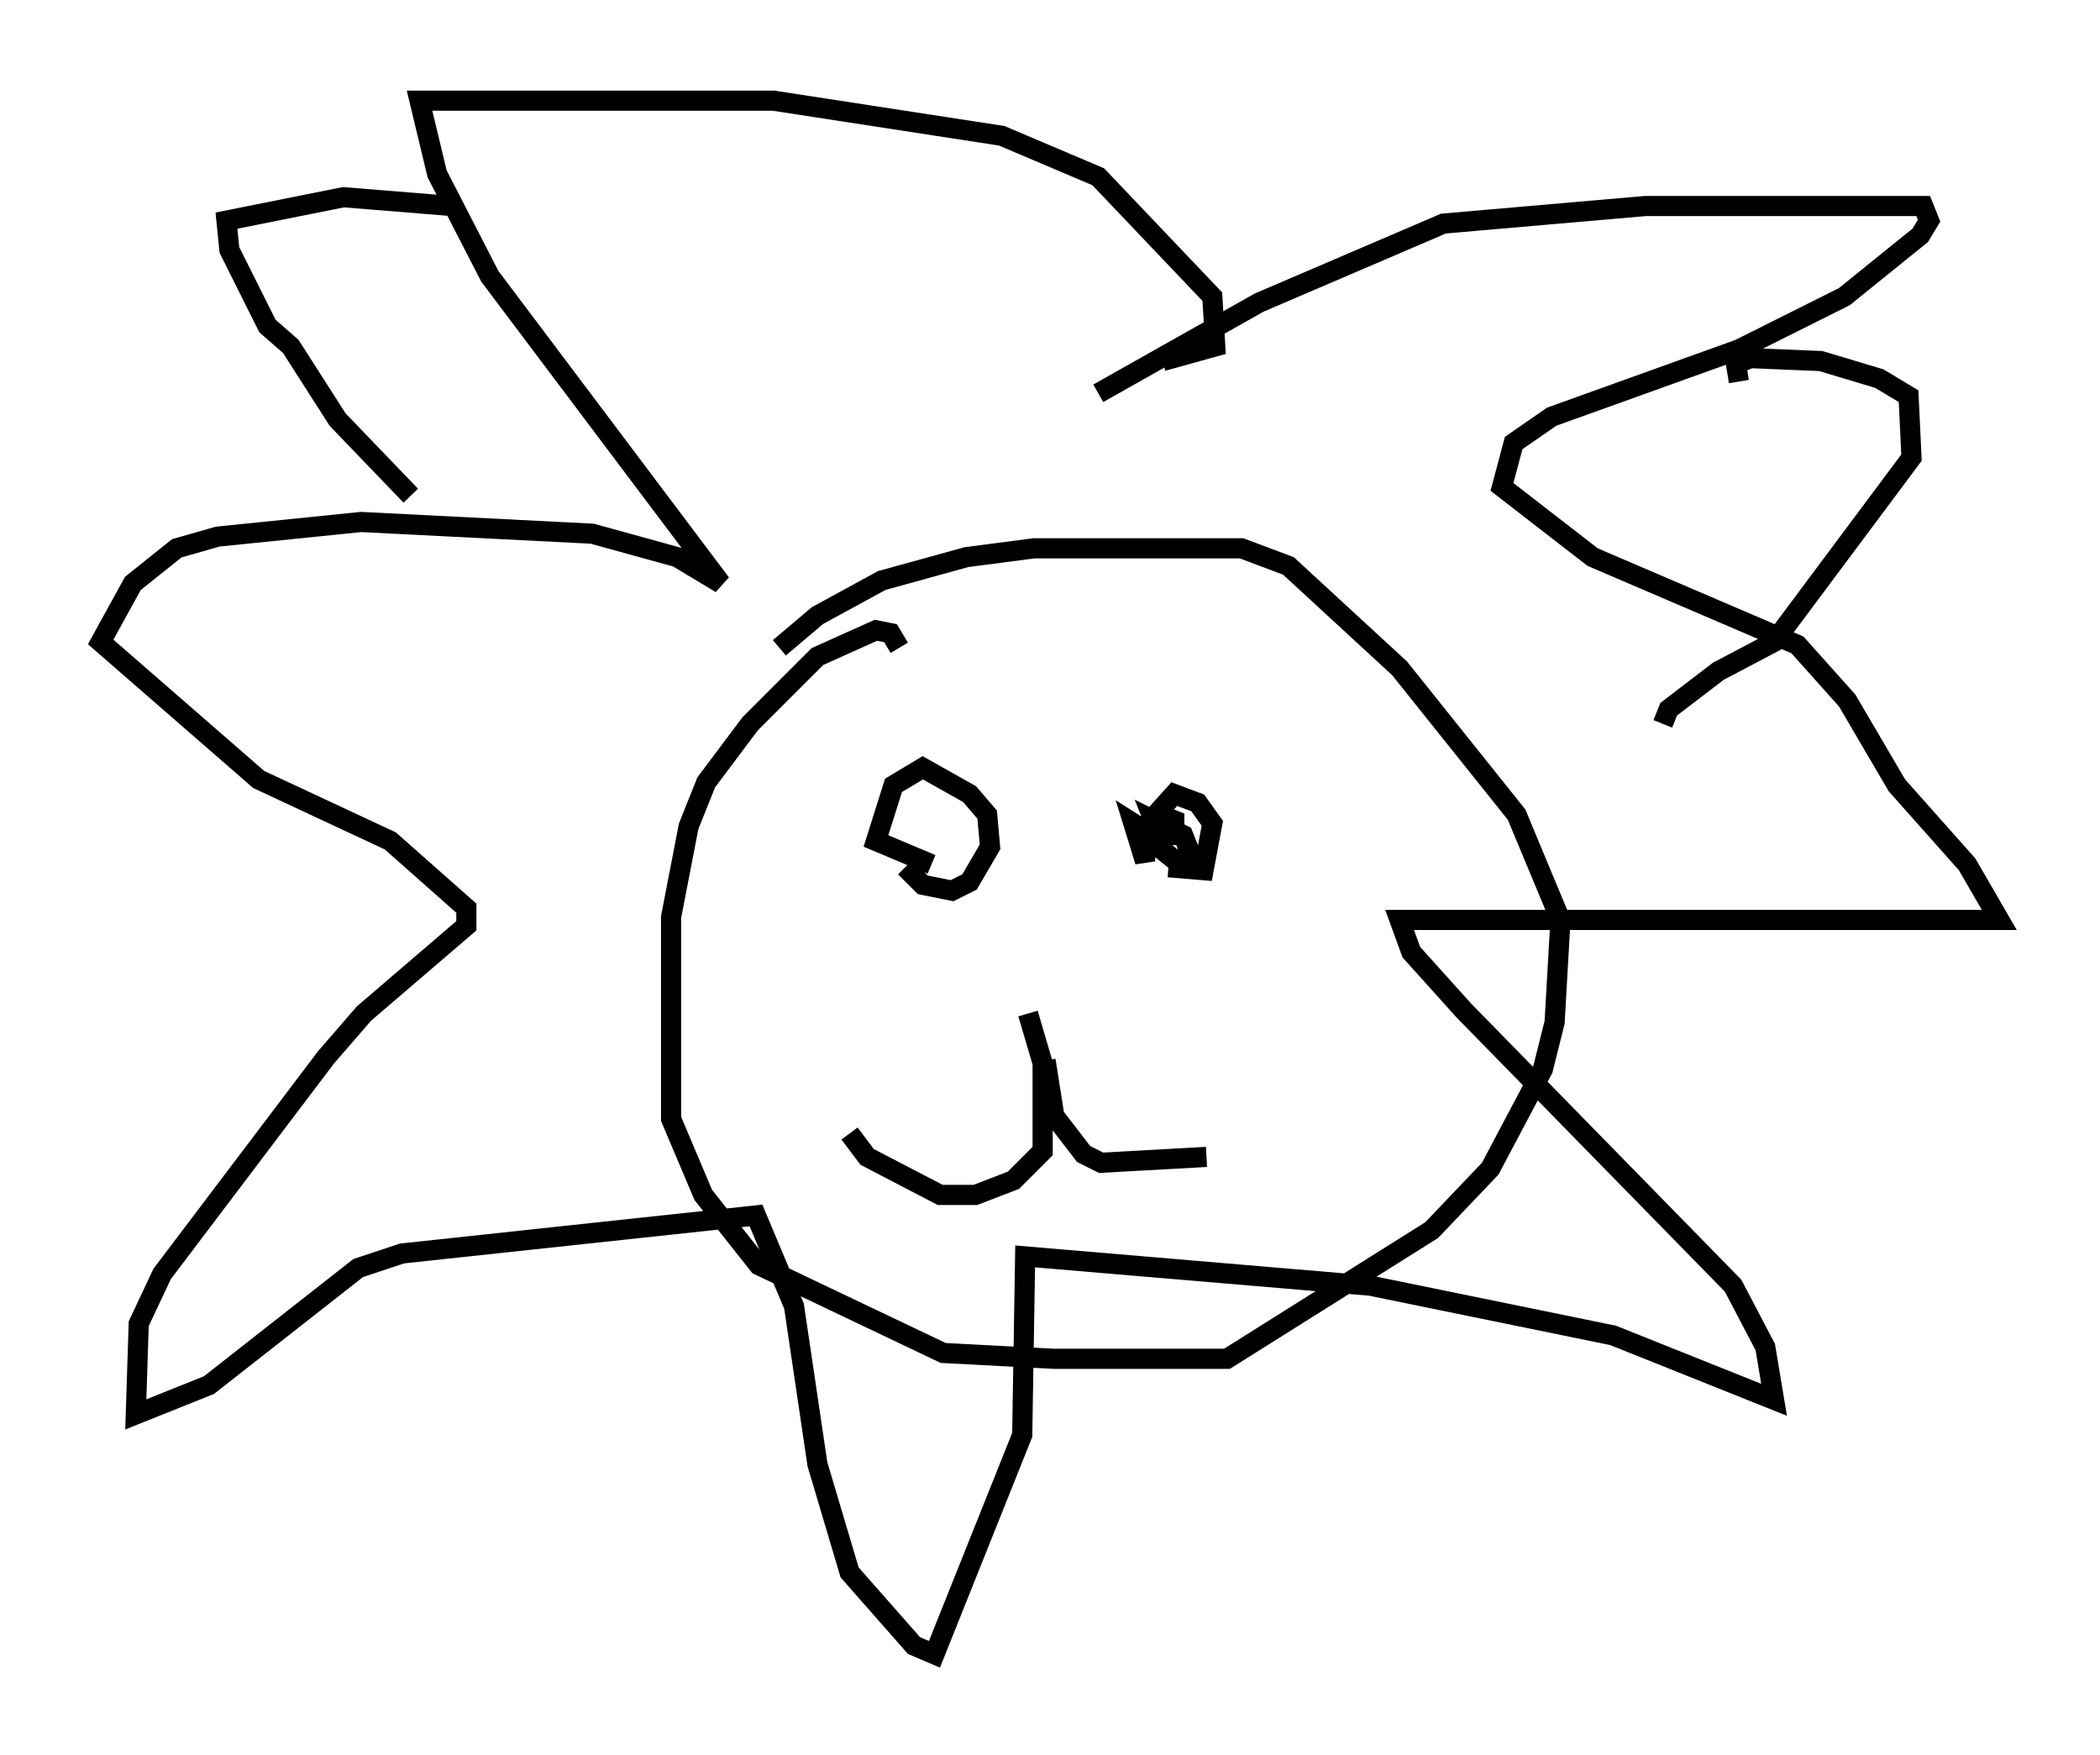 <?xml version="1.0" encoding="utf-8" ?>
<svg baseProfile="full" height="87.128" version="1.1" width="104.268" xmlns="http://www.w3.org/2000/svg" xmlns:ev="http://www.w3.org/2001/xml-events" xmlns:xlink="http://www.w3.org/1999/xlink"><defs /><rect fill="white" height="87.128" width="104.268" x="0" y="0" /><path d="M53.223, 20.832 m1.307, -1.307 l7.989, -4.503 9.151, -3.922 l10.022, -0.872 13.799, 0.0 l0.291, 0.726 -0.436, 0.726 l-3.777, 3.05 -5.229, 2.615 l-9.296, 3.341 -1.888, 1.307 l-0.581, 2.179 4.503, 3.486 l10.168, 4.358 2.469, 2.76 l2.469, 4.212 3.486, 3.922 l1.598, 2.76 -29.776, 0.0 l0.581, 1.598 2.615, 2.905 l13.363, 13.654 1.598, 3.05 l0.436, 2.615 -7.989, -3.196 l-12.056, -2.469 -17.14, -1.453 l-0.145, 8.86 -4.358, 10.894 l-1.017, -0.436 -3.196, -3.631 l-1.598, -5.374 -1.162, -7.844 l-1.888, -4.503 -17.575, 1.888 l-2.179, 0.726 -7.408, 5.81 l-3.631, 1.453 0.145, -4.503 l1.162, -2.469 8.134, -10.749 l1.888, -2.179 5.084, -4.358 l0.0, -0.872 -3.777, -3.341 l-6.536, -3.05 -7.844, -6.827 l1.598, -2.905 2.179, -1.743 l2.034, -0.581 7.117, -0.726 l11.475, 0.581 4.212, 1.162 l2.179, 1.307 -11.475, -15.251 l-2.615, -5.084 -0.872, -3.631 l17.575, 0.0 11.33, 1.743 l4.793, 2.034 5.665, 5.955 l0.145, 2.469 -2.615, 0.726 m-13.073, 14.235 l-0.436, -0.726 -0.726, -0.145 l-2.905, 1.307 -3.341, 3.341 l-2.179, 2.905 -0.872, 2.179 l-0.872, 4.503 0.0, 10.022 l1.598, 3.777 2.76, 3.486 l9.151, 4.358 5.52, 0.291 l8.57, 0.0 10.168, -6.391 l2.905, -3.05 2.615, -4.939 l0.581, -2.324 0.291, -5.084 l-2.179, -5.229 -5.81, -7.263 l-5.52, -5.084 -2.324, -0.872 l-10.313, 0.0 -3.341, 0.436 l-4.212, 1.162 -3.196, 1.743 l-1.888, 1.598 m-18.302, -7.553 l-3.631, -3.777 -2.324, -3.631 l-1.162, -1.017 -1.888, -3.777 l-0.145, -1.453 5.81, -1.162 l5.374, 0.436 m63.91, 8.715 l-0.145, -0.872 0.726, -0.291 l3.486, 0.145 2.905, 0.872 l1.453, 0.872 0.145, 3.05 l-6.827, 9.151 -2.76, 1.453 l-2.469, 1.888 -0.291, 0.726 m-31.519, 14.38 l0.726, 2.469 0.0, 4.358 l-1.453, 1.453 -1.888, 0.726 l-1.743, 0.0 -3.631, -1.888 l-0.872, -1.162 m9.732, -3.631 l0.436, 2.76 1.453, 1.888 l0.872, 0.436 5.229, -0.291 m-1.888, -14.38 l1.743, 0.145 0.436, -2.324 l-0.726, -1.017 -1.162, -0.436 l-1.307, 1.453 0.145, 0.872 l1.453, 1.162 0.726, 0.0 l-0.581, -1.453 -1.453, -0.726 l0.291, 0.726 0.726, 0.0 l0.0, -0.726 -0.726, -0.291 l-0.726, 0.872 0.0, 1.453 l-0.581, -1.888 1.598, 1.017 m-12.927, 1.162 l0.872, 0.872 1.453, 0.291 l0.872, -0.436 1.017, -1.743 l-0.145, -1.598 -0.872, -1.017 l-2.324, -1.307 -1.453, 0.872 l-0.872, 2.76 2.76, 1.162 " fill="none" stroke="black" stroke-width="1" /></svg>